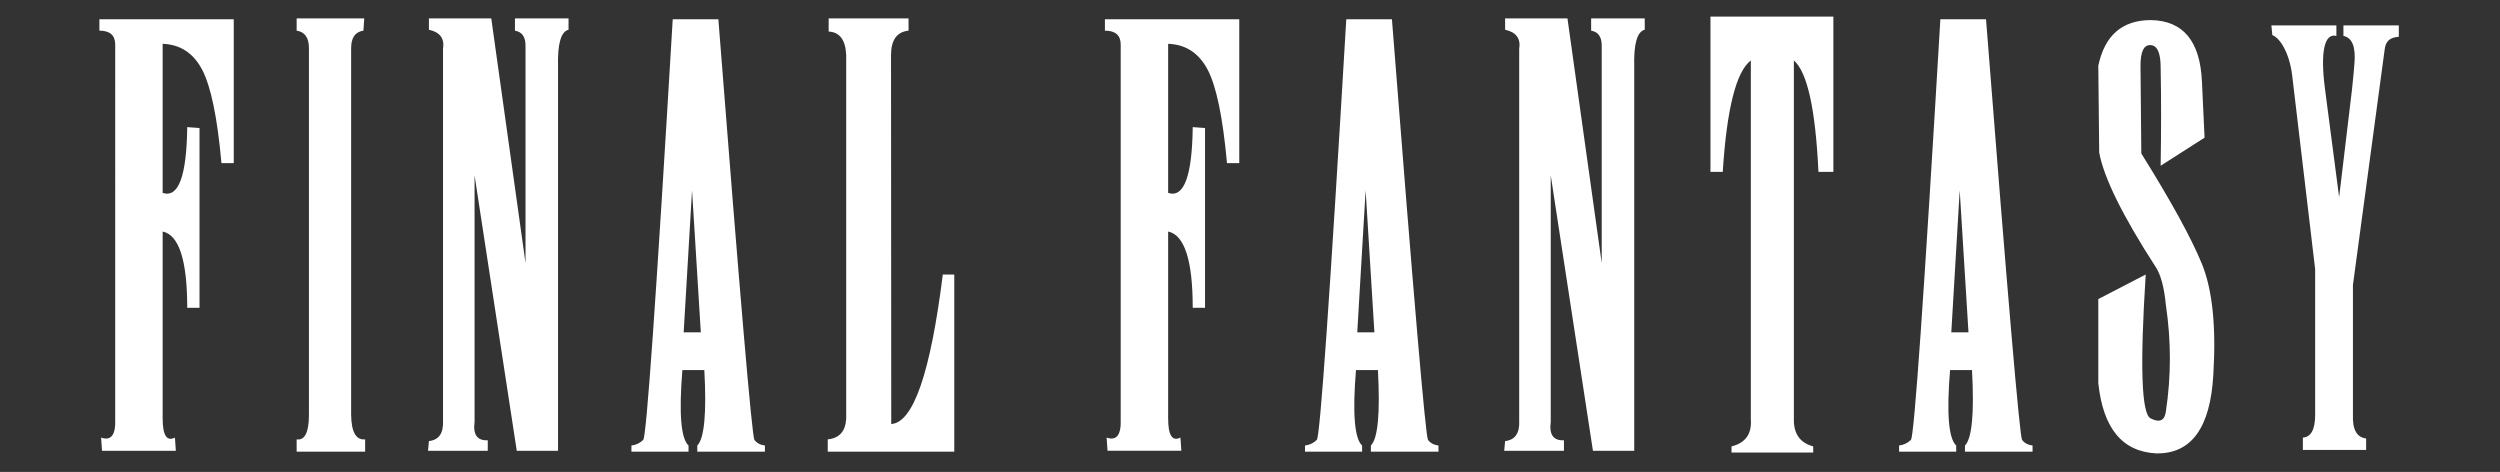 <svg viewBox="0 0 641 121" xmlns="http://www.w3.org/2000/svg" xml:space="preserve" style="fill-rule:evenodd;clip-rule:evenodd;stroke-linejoin:round;stroke-miterlimit:2">
    <rect x="0" y="0" width="641" height="121" fill="#333333" stroke="none"/>
    <path d="M599.05 6.517v2.688c-2.998-.751-4.198 3.824-2.921 13.602l3.623 27.745 3.278-27.412c.365-3.116.53-5.521.648-6.854.375-4.259-.572-6.624-2.824-7.081V6.517h14.2v2.915c-2.4.154-3.352 1.23-3.611 3.149l-8.151 60.484v33.298c-.156 3.741.982 5.778 3.381 6.064v2.933h-16.216v-3.16c2.09-.135 3.148-2.096 3.148-5.837V69.017l-5.886-49.633c-.684-5.721-3.051-9.589-5.1-10.391l-.233-2.476h16.664Zm-61.044 70.162 12.157-6.294c-1.498 23.388-1.091 35.672 1.235 36.878 2.323 1.196 3.647.601 3.938-1.796 1.362-9.005 1.362-18.067 0-27.223-.442-4.643-1.341-7.936-2.688-9.899-8.419-13.029-13.221-22.778-14.412-29.228l-.23-22.262c1.648-7.806 6.149-11.703 13.501-11.703 8.269.15 12.611 5.409 13.071 15.753l.672 14.395-11.258 7.198c.151-9.002.151-17.407 0-25.201 0-3.741-.869-5.66-2.594-5.736-1.733-.077-2.573 1.686-2.573 5.294l.209 22.495c7.664 12.281 12.835 21.72 15.544 28.329 2.685 6.603 3.67 16.042 2.921 28.34-.748 13.649-5.63 20.379-14.645 20.229-8.699-.446-13.645-6.447-14.848-18.041V76.679Zm-34.189 39.123v-1.571c1.807-1.804 2.402-8.251 1.807-19.343h-5.627c-.908 11.092-.387 17.539 1.571 19.343v1.571h-14.642v-1.571c1.208-.153 2.214-.633 3.039-1.453.828-.831 3.34-36.768 7.546-107.838h11.706c5.554 71.072 8.632 107.007 9.239 107.838.595.82 1.5 1.3 2.691 1.453v1.571h-17.33Zm-3.502-30.586h4.404l-2.249-36.424-2.155 36.424ZM438.563 4.25h31.513v39.82h-3.826c-.752-16.04-2.842-25.561-6.303-28.577v92.212c0 3.614 1.654 5.863 4.961 6.756v1.577h-20.95v-1.577c3.593-.893 5.247-3.228 4.955-6.983V15.496c-3.761 2.86-6.167 12.378-7.201 28.574h-3.149V4.25Zm-49.043 8.331c.439-2.706-.766-4.34-3.611-4.953V4.71h15.986l8.785 62.739v-55.77c0-2.247-.908-3.511-2.712-3.818V4.71h13.74v2.915c-1.94.463-2.845 3.611-2.692 9.448v98.505h-10.588l-10.819-70.603v63.193c-.445 3.286.69 4.852 3.384 4.719v2.691h-15.317l.233-2.485c2.556-.283 3.747-2.007 3.611-5.152v-95.36Zm-38.027 103.221v-1.571c1.807-1.804 2.399-8.251 1.807-19.343h-5.63c-.905 11.092-.387 17.539 1.574 19.343v1.571h-14.639v-1.571c1.208-.153 2.205-.633 3.03-1.453.828-.831 3.349-36.768 7.552-107.838h11.703c5.551 71.072 8.632 107.007 9.245 107.838.598.82 1.5 1.3 2.688 1.453v1.571h-17.33ZM348 85.216h4.395l-2.249-36.424L348 85.216Zm-60.652-73.764c0-2.403-1.344-3.591-4.048-3.591V4.94h34.449v36.883h-3.151c-1.056-11.703-2.709-19.685-4.959-23.963-2.249-4.265-5.633-6.467-10.126-6.624v38.225c4.054 1.344 6.147-4.274 6.303-16.867l3.154.233v46.098h-3.154c0-12.142-2.099-18.678-6.303-19.559v47.897c0 4.342 1.041 5.993 3.152 4.934l.233 3.381h-18.931l-.23-3.381c2.555.899 3.764-.666 3.611-4.719V11.452Zm-70.383 2.703c-.153-3.894-1.648-5.914-4.496-6.067V4.71h20.482v3.151c-2.995.304-4.492 2.4-4.492 6.288l.056 94.573c5.668-.381 10.069-13.165 13.221-38.34h2.939v45.42h-32.438v-3.145c2.998-.309 4.575-2.087 4.728-5.397V14.155Zm-38.181 101.647v-1.571c1.807-1.804 2.406-8.251 1.807-19.343h-5.63c-.905 11.092-.383 17.539 1.577 19.343v1.571h-14.642v-1.571c1.212-.153 2.208-.633 3.031-1.453.831-.831 3.342-36.768 7.558-107.838h11.7c5.554 71.072 8.628 107.007 9.244 107.838.596.82 1.501 1.3 2.692 1.453v1.571h-17.337Zm-3.493-30.586h4.398l-2.249-36.424-2.149 36.424Zm-61.704-72.635c.442-2.706-.769-4.34-3.614-4.953V4.71h15.989l8.782 62.739v-55.77c0-2.247-.905-3.511-2.709-3.818V4.71h13.739v2.915c-1.942.463-2.844 3.611-2.694 9.448v98.505h-10.583l-10.818-70.603v63.193c-.445 3.286.692 4.852 3.381 4.719v2.691h-15.317l.233-2.485c2.559-.283 3.747-2.007 3.614-5.152v-95.36h-.003Zm-37.526-4.72V4.71h17.33l-.209 3.151c-2.114.304-3.151 1.801-3.151 4.487v94.015c.056 4.419 1.267 6.524 3.59 6.294v3.145h-17.56v-3.145c2.093.313 3.151-1.801 3.151-6.294V12.354c0-2.692-1.058-4.186-3.151-4.493Zm-46.52 3.591c0-2.403-1.347-3.591-4.056-3.591V4.94h34.451v36.883h-3.151C55.73 30.12 54.076 22.138 51.827 17.86c-2.247-4.265-5.631-6.467-10.123-6.624v38.225c4.053 1.344 6.149-4.274 6.302-16.867l3.148.233v46.098h-3.148c0-12.142-2.093-18.678-6.302-19.559v47.897c0 4.342 1.034 5.993 3.148 4.934l.233 3.381H26.157l-.23-3.381c2.556.899 3.764-.666 3.614-4.719V11.452Z" style="fill:#fff;fill-rule:nonzero"/>
</svg>
